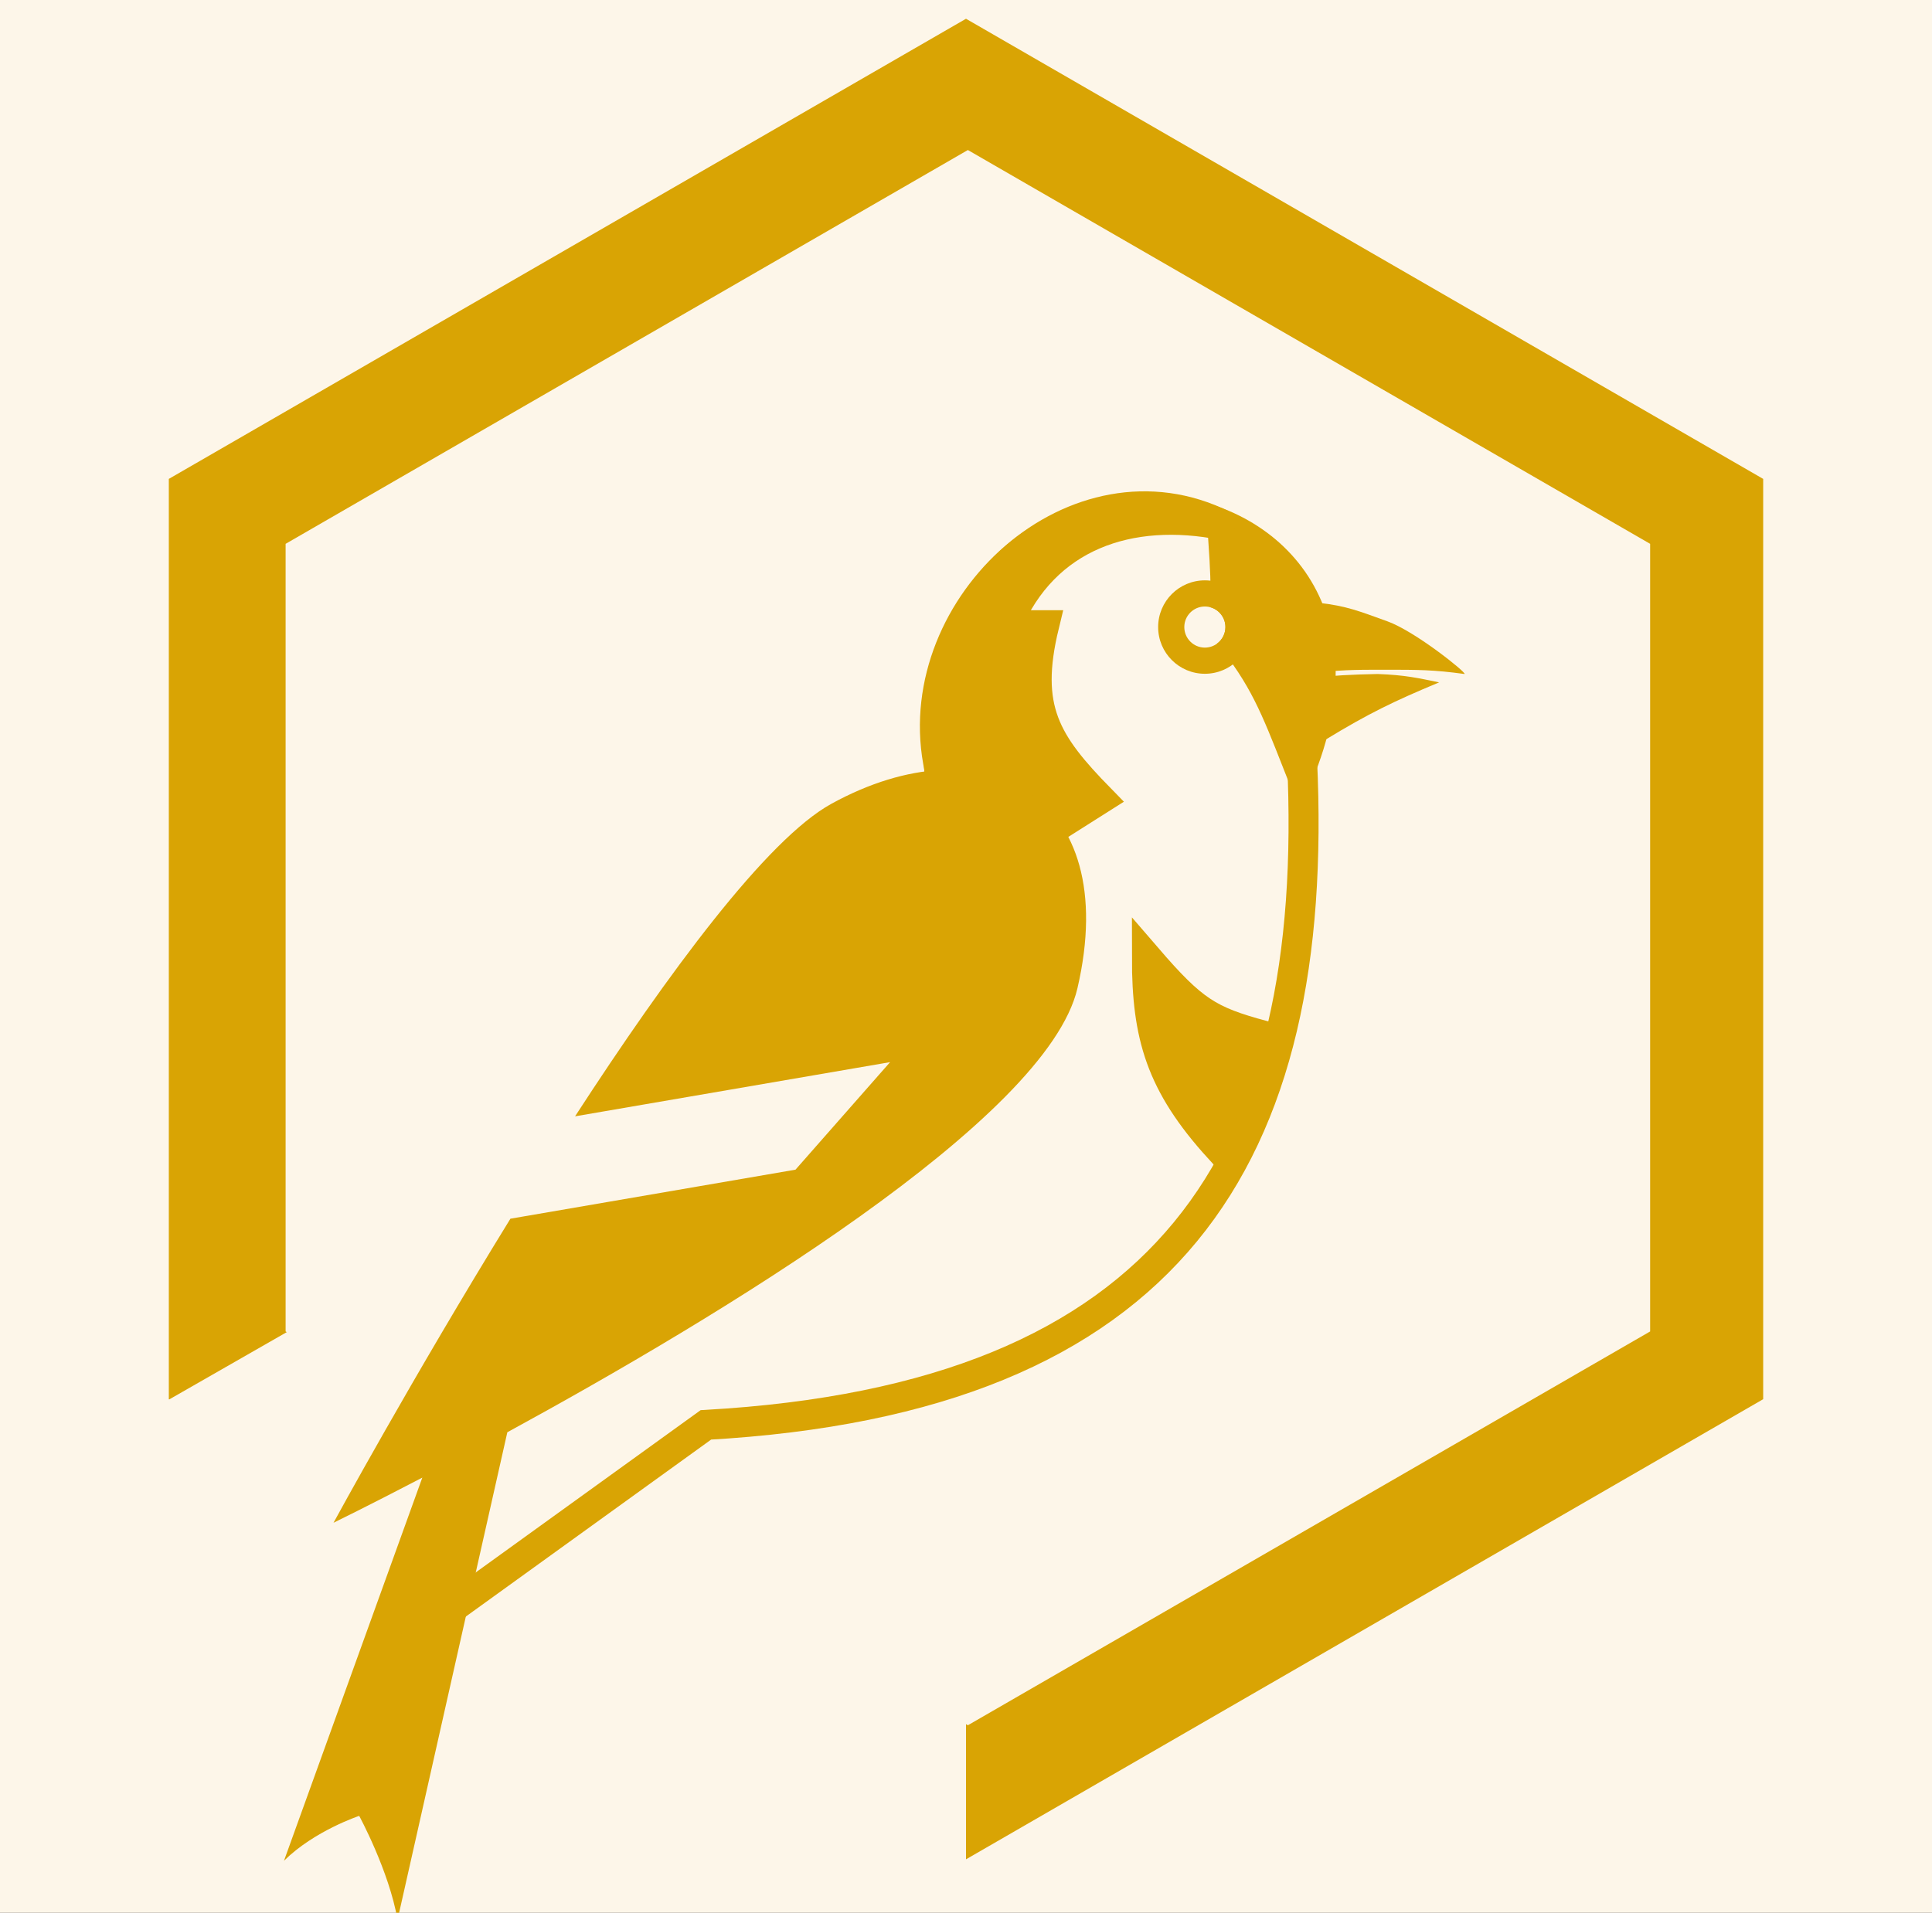 <svg viewBox="-45 -5 515 510" fill="none" xmlns="http://www.w3.org/2000/svg">
  <rect x="-45" y="-5" width="515" height="510" fill="#333333" stroke="none"/>
  <rect x="-45" y="-5" width="100%" height="100%" fill="#FDF6E9"/>
  <path fill-rule="evenodd" clip-rule="evenodd"
    d="M212.5 0L425 122.687V368.061L212.5 490.748L212.5 454.711L213 455L394.865 350V140L213 35L31.135 140V350L31.446 350.18L0.108 368.123L0 368.061V122.687L212.5 0Z"
    fill="#D9A404" />
  <path
    d="M248.274 208.023L233.329 217.488C233.329 217.488 212.51 239.874 205.038 198.028C197.565 156.182 242.038 115.528 281.038 135.028C256.038 130.028 233.329 137.877 223.366 161.693H233.329C227.908 184.008 233.754 193.186 248.274 208.023Z"
    fill="#D9A404" stroke="#D9A404" stroke-width="8" />
  <path
    d="M260.729 250.367C272.999 264.604 277.175 267.174 291.615 271.083C290.492 283.526 288.094 290.146 279.982 301.18C264.339 283.982 260.729 271.083 260.729 250.367Z"
    fill="#D9A404" stroke="#D9A404" stroke-width="8" />
  <path d="M205.432 201.546C198.955 99.421 336.948 115.363 301.08 201.546" stroke="#D9A404" stroke-width="8" />
  <path d="M75.237 423.923L143.16 374.909C267.205 367.935 307.058 303.671 302.077 197.561" stroke="#D9A404"
    stroke-width="8" />
  <path
    d="M303.571 174.707C305.927 167.316 306.609 163.158 306.467 155.715C314.009 156.565 317.327 157.965 324.807 160.653C332.286 163.341 345.997 174.396 345.399 174.707C337.033 173.568 333.172 173.568 323.841 173.568C316.119 173.568 311.615 173.568 303.571 174.707Z"
    fill="#D9A404" />
  <path
    d="M308.394 192.181C307.125 185.318 306.088 181.721 303.571 175.823C310.84 175.089 314.924 174.849 322.22 174.707C329.525 174.969 333.035 175.787 338.618 176.938C326.426 182.021 319.765 185.263 308.394 192.181Z"
    fill="#D9A404" />
  <path fill-rule="evenodd" clip-rule="evenodd"
    d="M43.903 401.008C43.903 401.008 64.791 362.59 91.059 319.938L167.051 306.864L192.264 278.196L108.292 292.642C133.026 254.526 159.417 218.769 176.598 209.322C217.213 186.991 254.237 206.706 242.209 258.485C234.074 293.501 146.246 346.339 90.235 376.879L60.969 506.869C58.691 493.766 50.748 479.16 50.748 479.16C50.748 479.16 38.818 483.104 30.701 491.125L67.574 388.971C53.115 396.52 43.903 401.008 43.903 401.008Z"
    fill="#D9A404" />
  <path fill-rule="evenodd" clip-rule="evenodd"
    d="M276.172 174.645C283.05 174.645 288.626 169.069 288.626 162.191C288.626 155.313 283.05 149.737 276.172 149.737C269.293 149.737 263.718 155.313 263.718 162.191C263.718 169.069 269.293 174.645 276.172 174.645ZM276.172 167.671C279.198 167.671 281.652 165.217 281.652 162.191C281.652 159.164 279.198 156.711 276.172 156.711C273.145 156.711 270.692 159.164 270.692 162.191C270.692 165.217 273.145 167.671 276.172 167.671Z"
    fill="#D9A404" />
  <path fill-rule="evenodd" clip-rule="evenodd"
    d="M277.493 156.871C279.881 157.462 281.652 159.62 281.652 162.191C281.652 164.006 280.77 165.614 279.411 166.612C288.308 177.512 291.243 184.977 297.143 199.987C297.59 201.122 298.053 202.301 298.537 203.528C312.537 168.028 301.372 141.691 276.67 132.028C276.795 134.838 276.972 137.487 277.142 140.036C277.535 145.93 277.893 151.29 277.493 156.871Z"
    fill="#D9A404" />
</svg>
